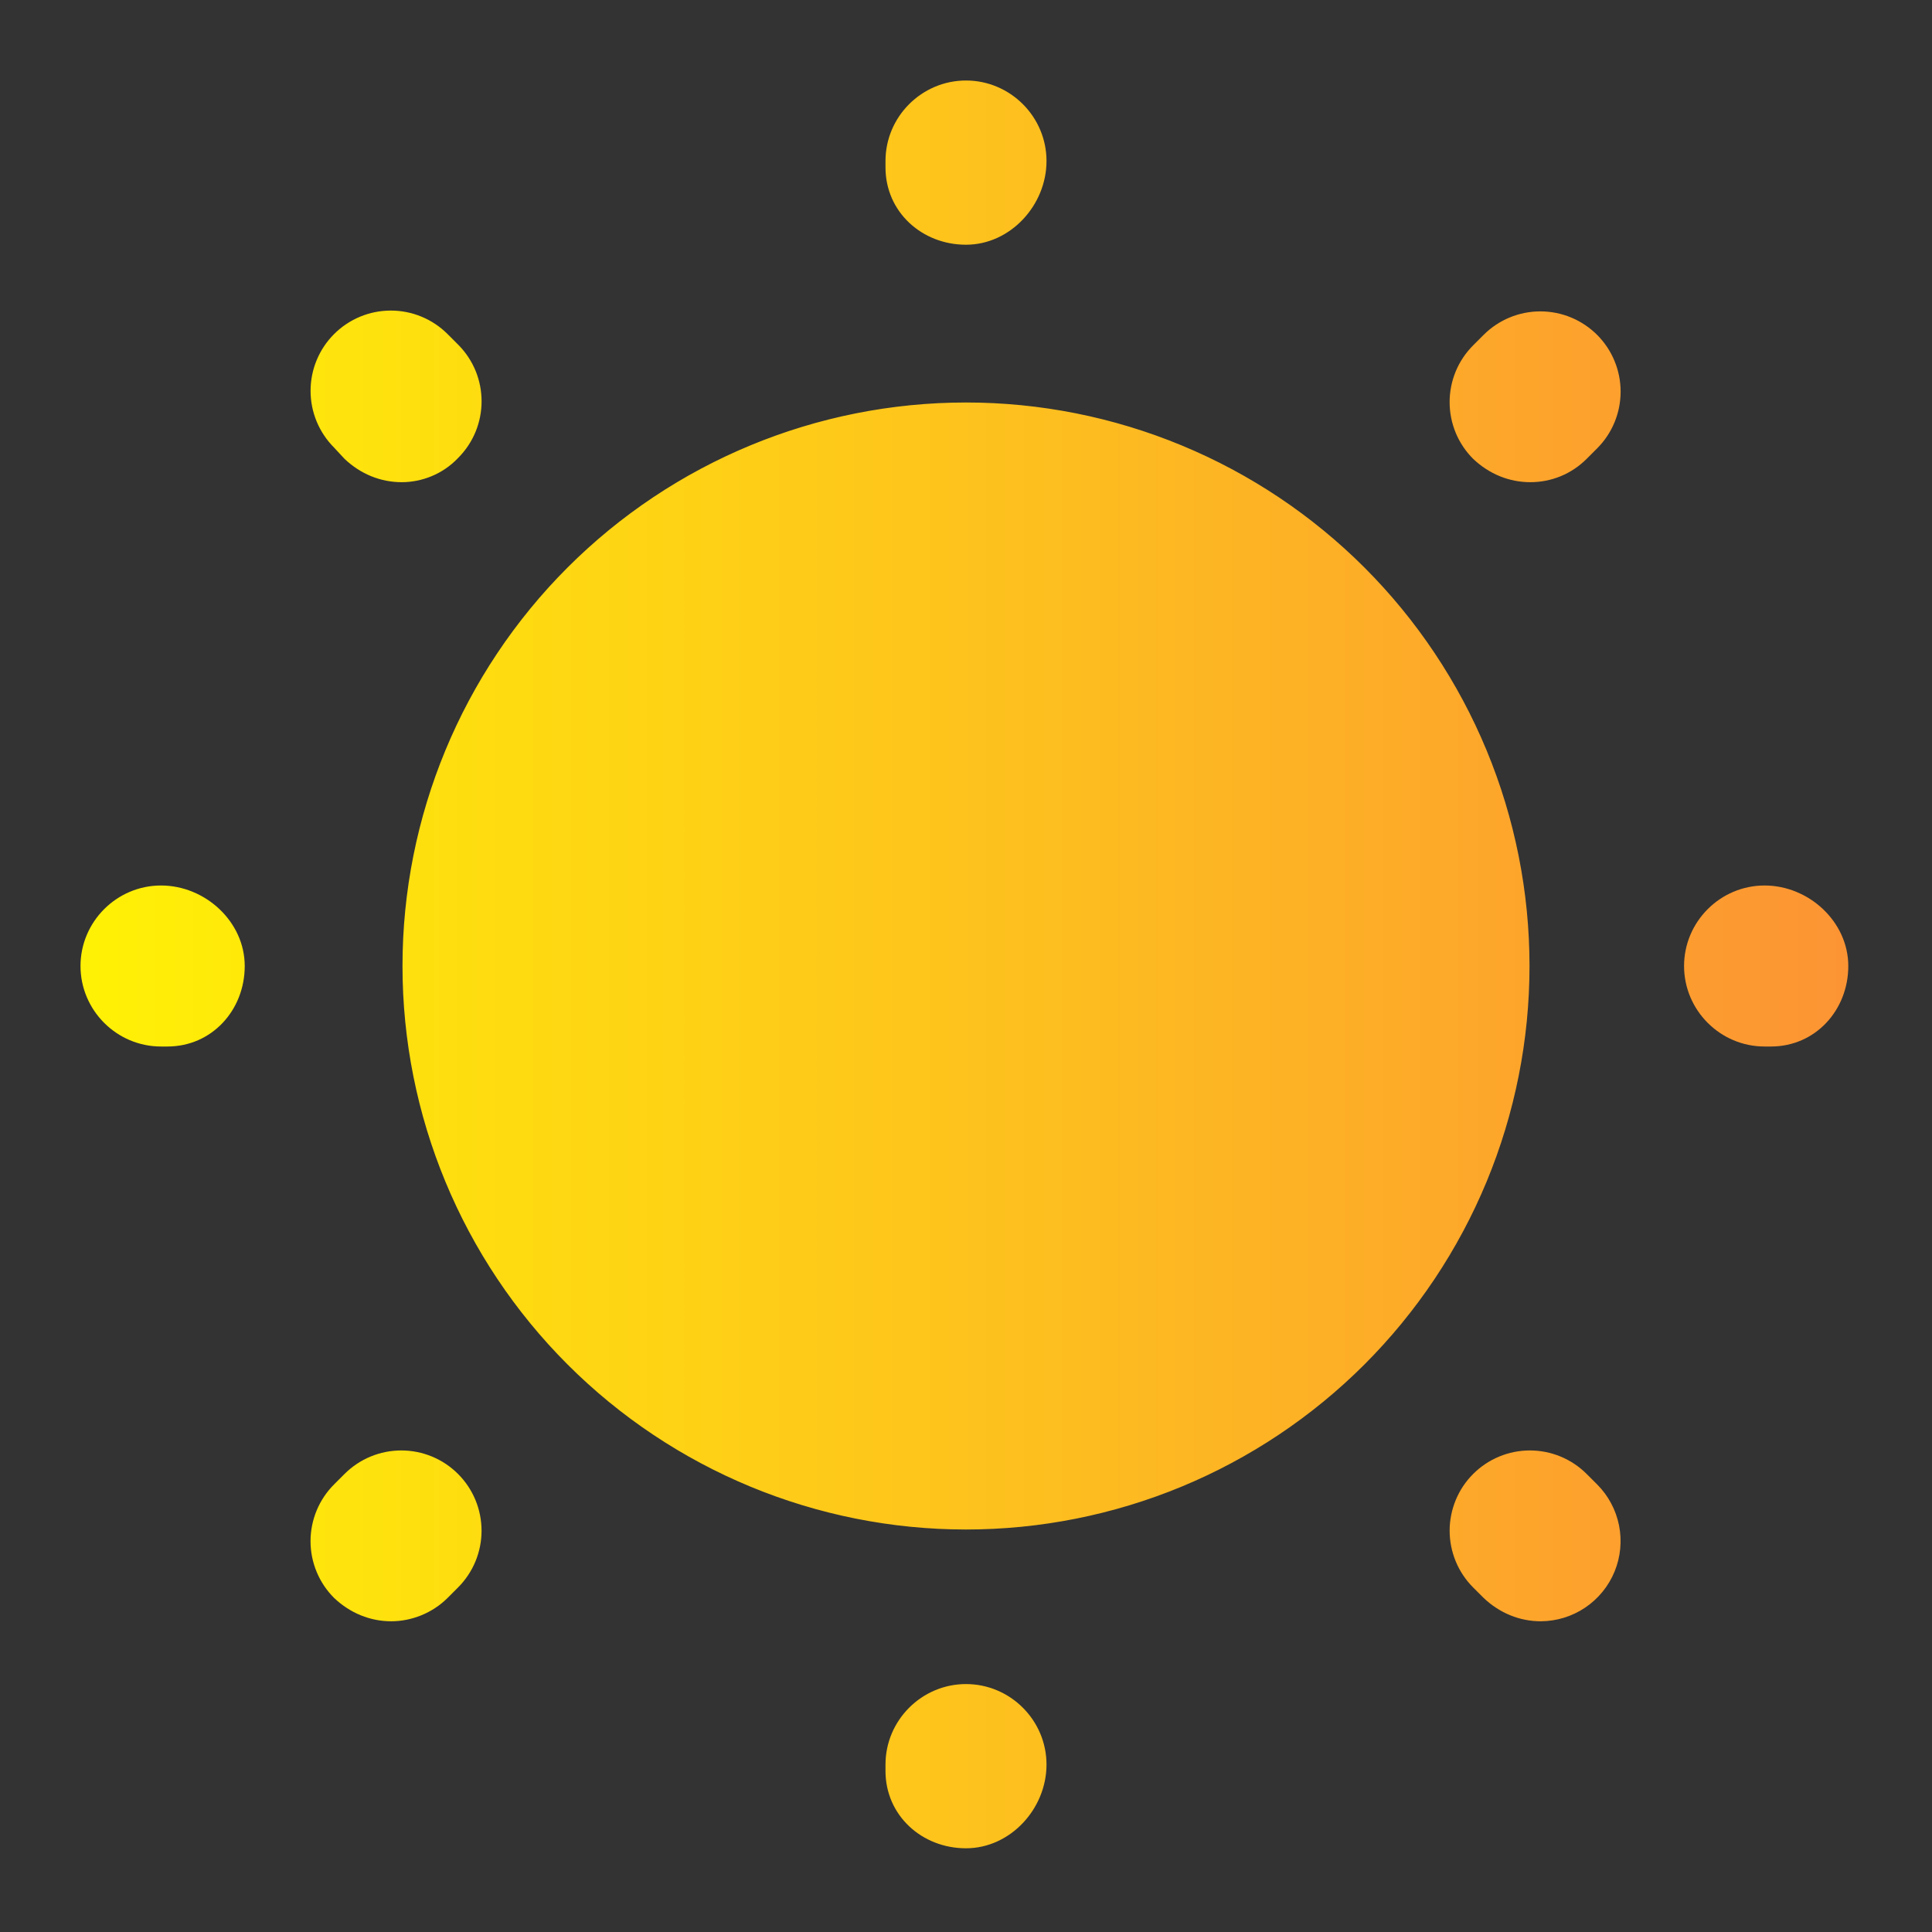 <svg width="100" height="100" viewBox="0 0 100 100" fill="none" xmlns="http://www.w3.org/2000/svg">
<rect x="0" y="0" width="100" height="100" fill="#333333" stroke="none"/>
<path d="M50 79.167C53.83 79.167 57.623 78.412 61.162 76.947C64.7 75.481 67.916 73.332 70.624 70.624C73.332 67.916 75.481 64.7 76.947 61.162C78.412 57.623 79.167 53.83 79.167 50C79.167 46.17 78.412 42.377 76.947 38.839C75.481 35.3 73.332 32.084 70.624 29.376C67.916 26.668 64.7 24.519 61.162 23.054C57.623 21.588 53.83 20.833 50 20.833C42.265 20.833 34.846 23.906 29.376 29.376C23.906 34.846 20.833 42.265 20.833 50C20.833 57.736 23.906 65.154 29.376 70.624C34.846 76.094 42.265 79.167 50 79.167ZM50 95.667C47.708 95.667 45.833 93.958 45.833 91.667V91.333C45.833 89.042 47.708 87.167 50 87.167C52.292 87.167 54.167 89.042 54.167 91.333C54.167 93.625 52.292 95.667 50 95.667ZM79.75 83.917C78.667 83.917 77.625 83.5 76.792 82.708L76.25 82.167C75.864 81.781 75.558 81.323 75.35 80.819C75.141 80.315 75.033 79.775 75.033 79.229C75.033 78.684 75.141 78.144 75.35 77.639C75.558 77.135 75.864 76.677 76.25 76.292C76.636 75.906 77.094 75.6 77.598 75.391C78.102 75.182 78.642 75.075 79.188 75.075C79.733 75.075 80.273 75.182 80.777 75.391C81.281 75.6 81.739 75.906 82.125 76.292L82.667 76.833C83.246 77.413 83.64 78.15 83.801 78.954C83.961 79.757 83.88 80.59 83.569 81.347C83.257 82.104 82.728 82.752 82.048 83.21C81.369 83.667 80.569 83.913 79.75 83.917ZM20.25 83.917C19.167 83.917 18.125 83.5 17.292 82.708C16.905 82.323 16.599 81.865 16.39 81.361C16.181 80.857 16.073 80.317 16.073 79.771C16.073 79.225 16.181 78.685 16.39 78.181C16.599 77.677 16.905 77.219 17.292 76.833L17.833 76.292C18.219 75.906 18.677 75.6 19.181 75.391C19.685 75.182 20.225 75.075 20.771 75.075C21.317 75.075 21.857 75.182 22.361 75.391C22.865 75.6 23.323 75.906 23.708 76.292C24.094 76.677 24.4 77.135 24.609 77.639C24.818 78.144 24.925 78.684 24.925 79.229C24.925 79.775 24.818 80.315 24.609 80.819C24.4 81.323 24.094 81.781 23.708 82.167L23.167 82.708C22.375 83.5 21.292 83.917 20.25 83.917ZM91.667 54.167H91.333C89.042 54.167 87.167 52.292 87.167 50C87.167 47.708 89.042 45.833 91.333 45.833C93.625 45.833 95.667 47.708 95.667 50C95.667 52.292 93.958 54.167 91.667 54.167ZM8.667 54.167H8.333C6.042 54.167 4.167 52.292 4.167 50C4.167 47.708 6.042 45.833 8.333 45.833C10.625 45.833 12.667 47.708 12.667 50C12.667 52.292 10.958 54.167 8.667 54.167ZM79.208 24.958C78.125 24.958 77.083 24.542 76.25 23.75C75.864 23.365 75.557 22.907 75.348 22.403C75.139 21.899 75.032 21.358 75.032 20.813C75.032 20.267 75.139 19.727 75.348 19.223C75.557 18.718 75.864 18.261 76.25 17.875L76.792 17.333C77.177 16.948 77.635 16.642 78.139 16.433C78.644 16.224 79.184 16.117 79.729 16.117C80.275 16.117 80.815 16.224 81.319 16.433C81.823 16.642 82.281 16.948 82.667 17.333C83.052 17.719 83.359 18.177 83.567 18.681C83.776 19.185 83.883 19.725 83.883 20.271C83.883 20.817 83.776 21.357 83.567 21.861C83.359 22.365 83.052 22.823 82.667 23.208L82.125 23.75C81.333 24.542 80.292 24.958 79.208 24.958ZM20.792 24.958C19.708 24.958 18.667 24.542 17.833 23.75L17.292 23.167C16.906 22.781 16.6 22.323 16.391 21.819C16.182 21.315 16.075 20.775 16.075 20.229C16.075 19.684 16.182 19.143 16.391 18.64C16.6 18.136 16.906 17.677 17.292 17.292C17.677 16.906 18.136 16.6 18.64 16.391C19.143 16.182 19.684 16.075 20.229 16.075C20.775 16.075 21.315 16.182 21.819 16.391C22.323 16.6 22.781 16.906 23.167 17.292L23.708 17.833C25.333 19.458 25.333 22.083 23.708 23.708C22.917 24.542 21.833 24.958 20.792 24.958ZM50 12.667C47.708 12.667 45.833 10.958 45.833 8.667V8.333C45.833 6.042 47.708 4.167 50 4.167C52.292 4.167 54.167 6.042 54.167 8.333C54.167 10.625 52.292 12.667 50 12.667Z" fill="url(#paint0_linear_627_2726)"/>
<defs>
<linearGradient id="paint0_linear_627_2726" x1="-4.151" y1="50.266" x2="104.305" y2="50.266" gradientUnits="userSpaceOnUse">
<stop stop-color="#FFFA01"/>
<stop offset="1" stop-color="#FC8B38"/>
</linearGradient>
</defs>
</svg>
